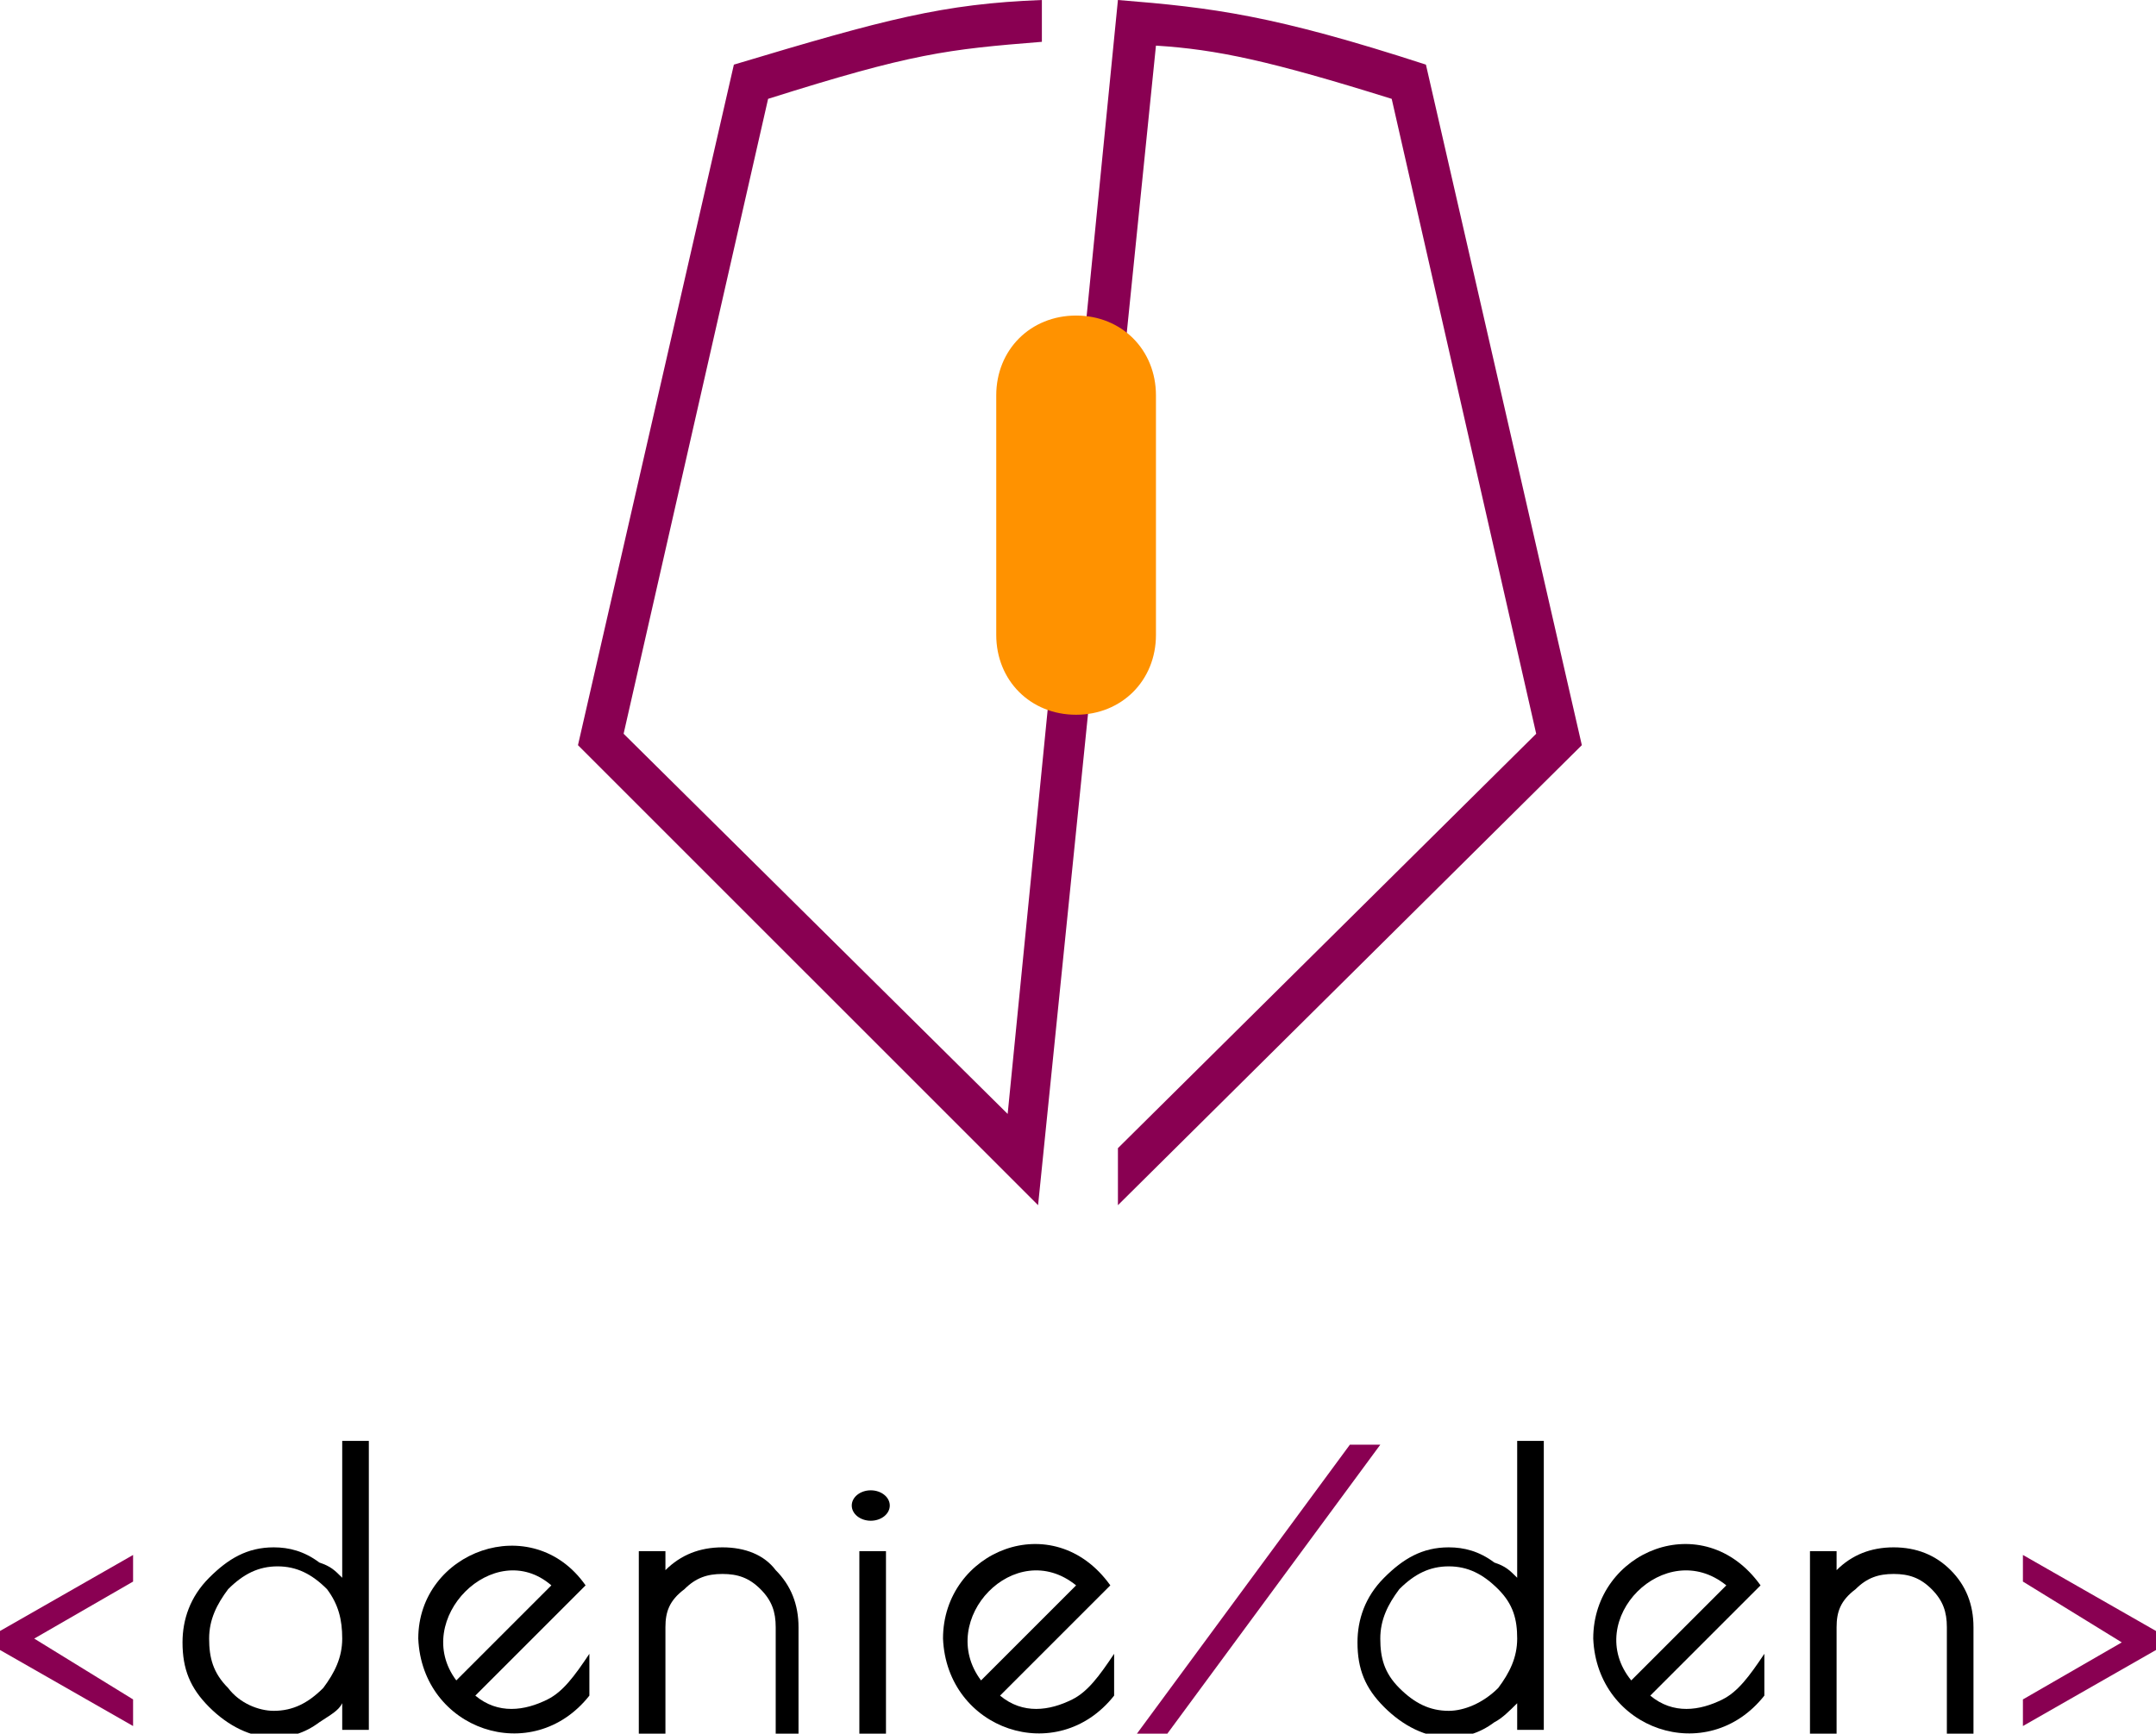 <?xml version="1.0" encoding="utf-8"?>
<svg viewBox="0 0 56.7 45.6" xmlns="http://www.w3.org/2000/svg" xml:space="preserve">
<style type="text/css">
	.black{fill:#000000;}
	.orange{fill:#FF9200;}
	.purple{fill:#890052;}
</style>
<path class="purple" d="M29.4,0c2.5,0.2,4.1,0.4,8.1,1.7l4.1,17.9L29.4,31.7v-1.5l11-10.9L36.6,2.6c-3.2-1-4.6-1.3-6.2-1.4l-3.1,30.5
	L15.2,19.6l4.1-17.9c4-1.2,5.5-1.6,8.1-1.7l0,1.1c-2.5,0.2-3.4,0.3-7.2,1.5l-3.8,16.7l10.1,10L29.4,0z"/>
<path class="orange" d="M28.3,8.3c-1.2,0-2.1,0.9-2.1,2.1v6.3c0,1.2,0.9,2.1,2.1,2.1c1.2,0,2.1-0.9,2.1-2.1v-6.3
	C30.4,9.2,29.5,8.3,28.3,8.3z"/>
<g>
	<polygon class="purple" points="0,43.4 3.5,45.4 3.5,44.7 0.9,43.1 3.5,41.6 3.5,40.9 0,42.9 	"/>
	<polygon class="purple" points="53.2,40.9 53.2,41.6 55.8,43.2 53.2,44.7 53.2,45.4 56.7,43.4 56.7,42.9 	"/>
	<path class="black" d="M9,41.5c-0.2-0.2-0.3-0.3-0.6-0.4c-0.4-0.3-0.8-0.4-1.2-0.4c-0.7,0-1.2,0.3-1.7,0.8c-0.5,0.5-0.7,1.1-0.7,1.7
		c0,0.7,0.2,1.2,0.7,1.7c0.5,0.5,1.1,0.8,1.7,0.8c0.4,0,0.8-0.1,1.2-0.4C8.7,45.1,8.9,45,9,44.8v0.7h0.7v-7.6H9V41.5z M6,44.4
		c-0.4-0.4-0.5-0.8-0.5-1.3c0-0.5,0.2-0.9,0.5-1.3c0.4-0.4,0.8-0.6,1.3-0.6s0.9,0.2,1.3,0.6C8.9,42.2,9,42.6,9,43.1
		c0,0.5-0.2,0.9-0.5,1.3C8.1,44.8,7.7,45,7.2,45C6.8,45,6.3,44.8,6,44.4z"/>
	<path class="black" d="M14.4,44.7c-0.6,0.3-1.3,0.4-1.9-0.1l2.9-2.9C14,39.7,11,40.8,11,43.1c0.1,2.4,3,3.4,4.5,1.5l0-1.1
		C15.1,44.1,14.8,44.5,14.4,44.7z M14.5,41.7L12,44.2C10.8,42.6,13,40.4,14.5,41.7z"/>
	<path class="black" d="M28.2,44.7c-0.6,0.3-1.3,0.4-1.9-0.1l2.9-2.9c-1.5-2.1-4.4-0.9-4.4,1.4c0.1,2.4,3,3.4,4.5,1.5l0-1.1
		C28.9,44.1,28.6,44.5,28.2,44.7z M28.3,41.7l-2.5,2.5C24.6,42.6,26.7,40.4,28.3,41.7z"/>
	<path class="black" d="M45.3,44.7c-0.6,0.3-1.3,0.4-1.9-0.1l2.9-2.9c-1.5-2.1-4.4-0.9-4.4,1.4c0.1,2.4,3,3.4,4.5,1.5l0-1.1
		C46,44.1,45.7,44.5,45.3,44.7z M45.4,41.7l-2.5,2.5C41.6,42.6,43.8,40.4,45.4,41.7z"/>
	<path class="black" d="M19,40.7c-0.6,0-1.1,0.2-1.5,0.6v-0.5h-0.7v4.8h0.7v-2.8c0-0.4,0.1-0.7,0.5-1c0.3-0.3,0.6-0.4,1-0.4
		c0.4,0,0.7,0.1,1,0.4c0.3,0.3,0.4,0.6,0.4,1v2.8H21v-2.8c0-0.6-0.2-1.1-0.6-1.5C20.1,40.9,19.6,40.7,19,40.7z"/>
	<path class="black" d="M49.8,40.7c-0.6,0-1.1,0.2-1.5,0.6v-0.5h-0.7v4.8h0.7v-2.8c0-0.4,0.1-0.7,0.5-1c0.3-0.3,0.6-0.4,1-0.4
		c0.4,0,0.7,0.1,1,0.4c0.3,0.3,0.4,0.6,0.4,1v2.8h0.7v-2.8c0-0.6-0.2-1.1-0.6-1.5C50.9,40.9,50.4,40.7,49.8,40.7z"/>
	<ellipse class="black" cx="22.9" cy="39.6" rx="0.5" ry="0.4"/>
	<rect x="22.6" y="40.8" class="black" width="0.7" height="4.8"/>
	<polygon class="purple" points="35.5,38 29.9,45.6 30.7,45.6 36.3,38 	"/>
	<path class="black" d="M39.9,41.5c-0.2-0.2-0.3-0.3-0.6-0.4c-0.4-0.3-0.8-0.4-1.2-0.4c-0.7,0-1.2,0.3-1.7,0.8
		c-0.5,0.5-0.7,1.1-0.7,1.7c0,0.7,0.2,1.2,0.7,1.7c0.5,0.5,1.1,0.8,1.7,0.8c0.4,0,0.8-0.1,1.2-0.4c0.2-0.1,0.4-0.3,0.6-0.5v0.7h0.7
		v-7.6h-0.7V41.5z M36.8,44.4c-0.4-0.4-0.5-0.8-0.5-1.3c0-0.5,0.2-0.9,0.5-1.3c0.4-0.4,0.8-0.6,1.3-0.6s0.9,0.2,1.3,0.6
		c0.4,0.4,0.5,0.8,0.5,1.3c0,0.5-0.2,0.9-0.5,1.3C39,44.8,38.5,45,38.1,45C37.6,45,37.2,44.8,36.8,44.4z"/>
</g>
</svg>
